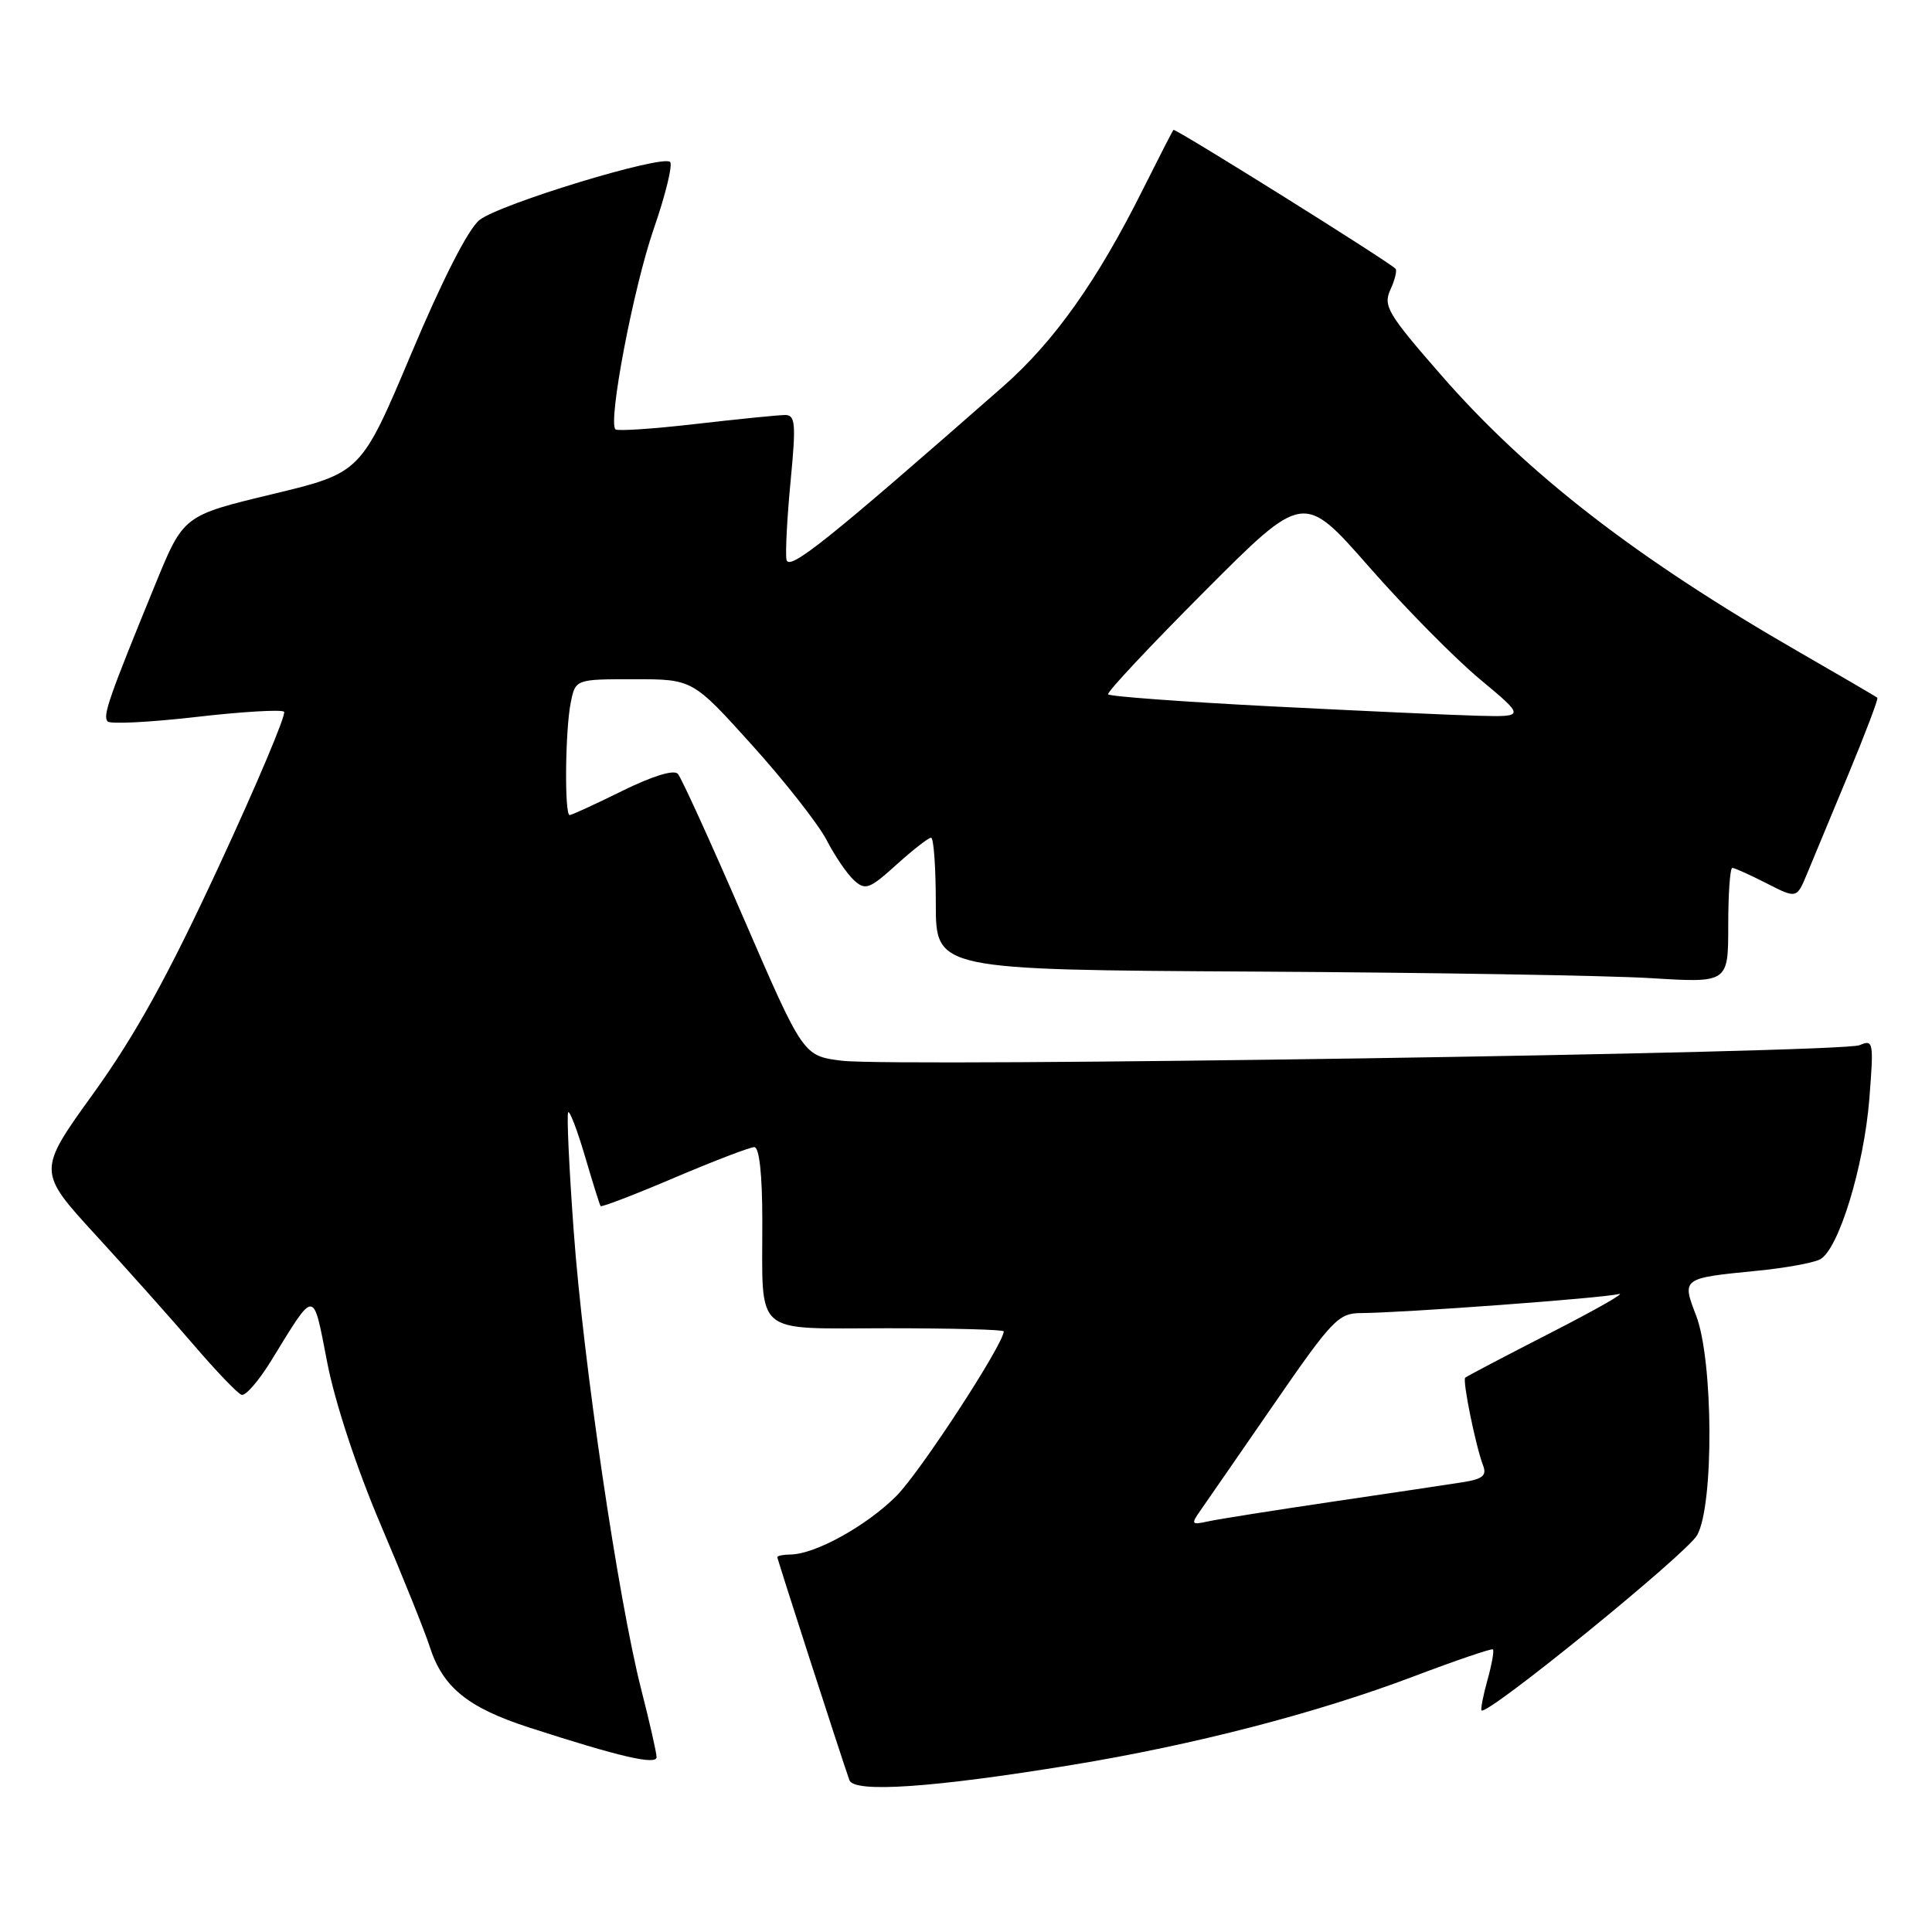 <?xml version="1.0" encoding="UTF-8" standalone="no"?>
<!DOCTYPE svg PUBLIC "-//W3C//DTD SVG 1.1//EN" "http://www.w3.org/Graphics/SVG/1.1/DTD/svg11.dtd" >
<svg xmlns="http://www.w3.org/2000/svg" xmlns:xlink="http://www.w3.org/1999/xlink" version="1.1" viewBox="0 0 256 256">
 <g >
 <path fill="currentColor"
d=" M 142.00 233.87 C 158.18 231.22 174.46 227.00 187.27 222.15 C 192.90 220.02 197.65 218.40 197.82 218.55 C 198.00 218.69 197.68 220.52 197.10 222.60 C 196.52 224.68 196.17 226.50 196.31 226.64 C 197.05 227.38 223.54 205.85 224.89 203.40 C 227.12 199.39 227.02 180.24 224.75 174.33 C 222.84 169.37 222.84 169.37 232.76 168.39 C 236.47 168.03 240.24 167.35 241.15 166.88 C 243.60 165.63 246.98 154.61 247.70 145.58 C 248.29 138.05 248.23 137.70 246.41 138.49 C 244.05 139.52 118.59 141.43 111.54 140.55 C 106.43 139.91 106.43 139.91 98.55 121.71 C 94.22 111.69 90.29 103.07 89.82 102.54 C 89.30 101.95 86.50 102.81 82.47 104.79 C 78.89 106.56 75.75 108.00 75.48 108.00 C 74.78 108.00 74.89 96.80 75.62 93.13 C 76.25 90.00 76.25 90.00 84.02 90.00 C 91.78 90.00 91.78 90.00 99.67 98.75 C 104.01 103.56 108.44 109.22 109.53 111.31 C 110.61 113.41 112.25 115.81 113.16 116.64 C 114.67 118.01 115.20 117.81 118.78 114.58 C 120.96 112.61 123.03 111.00 123.37 111.00 C 123.72 111.00 124.00 114.94 124.00 119.75 C 124.00 128.50 124.00 128.50 166.25 128.74 C 189.49 128.87 213.11 129.26 218.75 129.61 C 229.00 130.24 229.00 130.24 229.00 122.62 C 229.00 118.43 229.24 115.00 229.54 115.00 C 229.84 115.00 231.88 115.92 234.07 117.04 C 238.07 119.08 238.07 119.08 239.44 115.79 C 240.19 113.98 242.65 108.04 244.92 102.60 C 247.18 97.15 248.91 92.59 248.76 92.46 C 248.62 92.32 244.00 89.63 238.50 86.46 C 216.88 74.03 202.39 62.82 190.94 49.68 C 183.87 41.58 183.25 40.54 184.24 38.37 C 184.84 37.06 185.14 35.81 184.91 35.60 C 183.75 34.49 155.71 16.96 155.49 17.21 C 155.35 17.37 153.55 20.88 151.49 25.00 C 145.39 37.23 139.68 45.27 132.89 51.23 C 109.48 71.78 104.49 75.76 104.21 74.14 C 104.05 73.21 104.30 68.53 104.76 63.73 C 105.49 56.16 105.39 55.00 104.05 54.99 C 103.20 54.99 97.89 55.52 92.26 56.17 C 86.63 56.82 81.81 57.15 81.55 56.89 C 80.54 55.88 83.94 38.07 86.63 30.31 C 88.19 25.81 89.16 21.83 88.79 21.46 C 87.79 20.46 66.26 27.01 63.54 29.15 C 62.07 30.30 58.65 36.99 54.51 46.83 C 47.84 62.65 47.84 62.65 36.08 65.48 C 24.31 68.31 24.31 68.31 20.59 77.40 C 14.38 92.57 13.57 94.90 14.27 95.60 C 14.64 95.97 19.92 95.70 26.00 95.00 C 32.08 94.30 37.32 93.99 37.64 94.31 C 37.96 94.63 34.09 103.81 29.04 114.70 C 22.24 129.37 17.92 137.18 12.40 144.85 C 4.94 155.20 4.94 155.20 12.72 163.69 C 17.00 168.36 22.88 174.95 25.78 178.34 C 28.69 181.73 31.49 184.65 32.01 184.82 C 32.53 185.00 34.28 182.98 35.92 180.32 C 41.85 170.68 41.43 170.66 43.37 180.59 C 44.40 185.88 47.27 194.58 50.43 202.00 C 53.36 208.88 56.28 216.15 56.93 218.16 C 58.66 223.58 61.97 226.27 70.16 228.92 C 82.08 232.78 87.00 233.92 87.00 232.83 C 87.00 232.28 86.09 228.25 84.97 223.88 C 81.92 211.92 77.28 180.48 76.02 163.13 C 75.40 154.68 75.08 147.59 75.29 147.38 C 75.50 147.16 76.51 149.80 77.52 153.24 C 78.53 156.68 79.46 159.64 79.58 159.81 C 79.70 159.99 84.09 158.30 89.35 156.06 C 94.60 153.83 99.37 152.00 99.95 152.00 C 100.61 152.00 101.01 155.61 101.01 161.75 C 101.04 177.25 99.58 176.00 117.62 176.00 C 126.08 176.00 133.00 176.18 133.00 176.41 C 133.00 178.09 121.92 195.08 118.77 198.23 C 114.81 202.19 108.03 205.94 104.75 205.98 C 103.79 205.99 103.00 206.15 103.00 206.33 C 103.00 206.62 111.31 232.34 112.55 235.88 C 113.15 237.60 123.65 236.88 142.00 233.87 Z  M 159.09 200.11 C 159.86 199.00 164.24 192.68 168.81 186.05 C 176.48 174.92 177.36 174.00 180.31 173.99 C 185.91 173.96 212.36 172.01 214.47 171.47 C 215.59 171.19 211.55 173.49 205.50 176.59 C 199.45 179.69 194.34 182.37 194.15 182.55 C 193.76 182.90 195.53 191.61 196.52 194.19 C 197.03 195.52 196.45 195.99 193.83 196.40 C 192.00 196.69 184.20 197.86 176.50 198.99 C 168.80 200.13 161.41 201.30 160.09 201.59 C 157.85 202.08 157.78 201.98 159.09 200.11 Z  M 168.33 93.59 C 156.68 92.99 147.01 92.28 146.83 92.00 C 146.65 91.72 152.40 85.59 159.61 78.36 C 172.72 65.21 172.72 65.21 181.38 75.08 C 186.14 80.51 192.75 87.21 196.07 89.98 C 202.10 95.00 202.10 95.00 195.80 94.84 C 192.34 94.75 179.97 94.18 168.33 93.59 Z "/>
</g>
</svg>